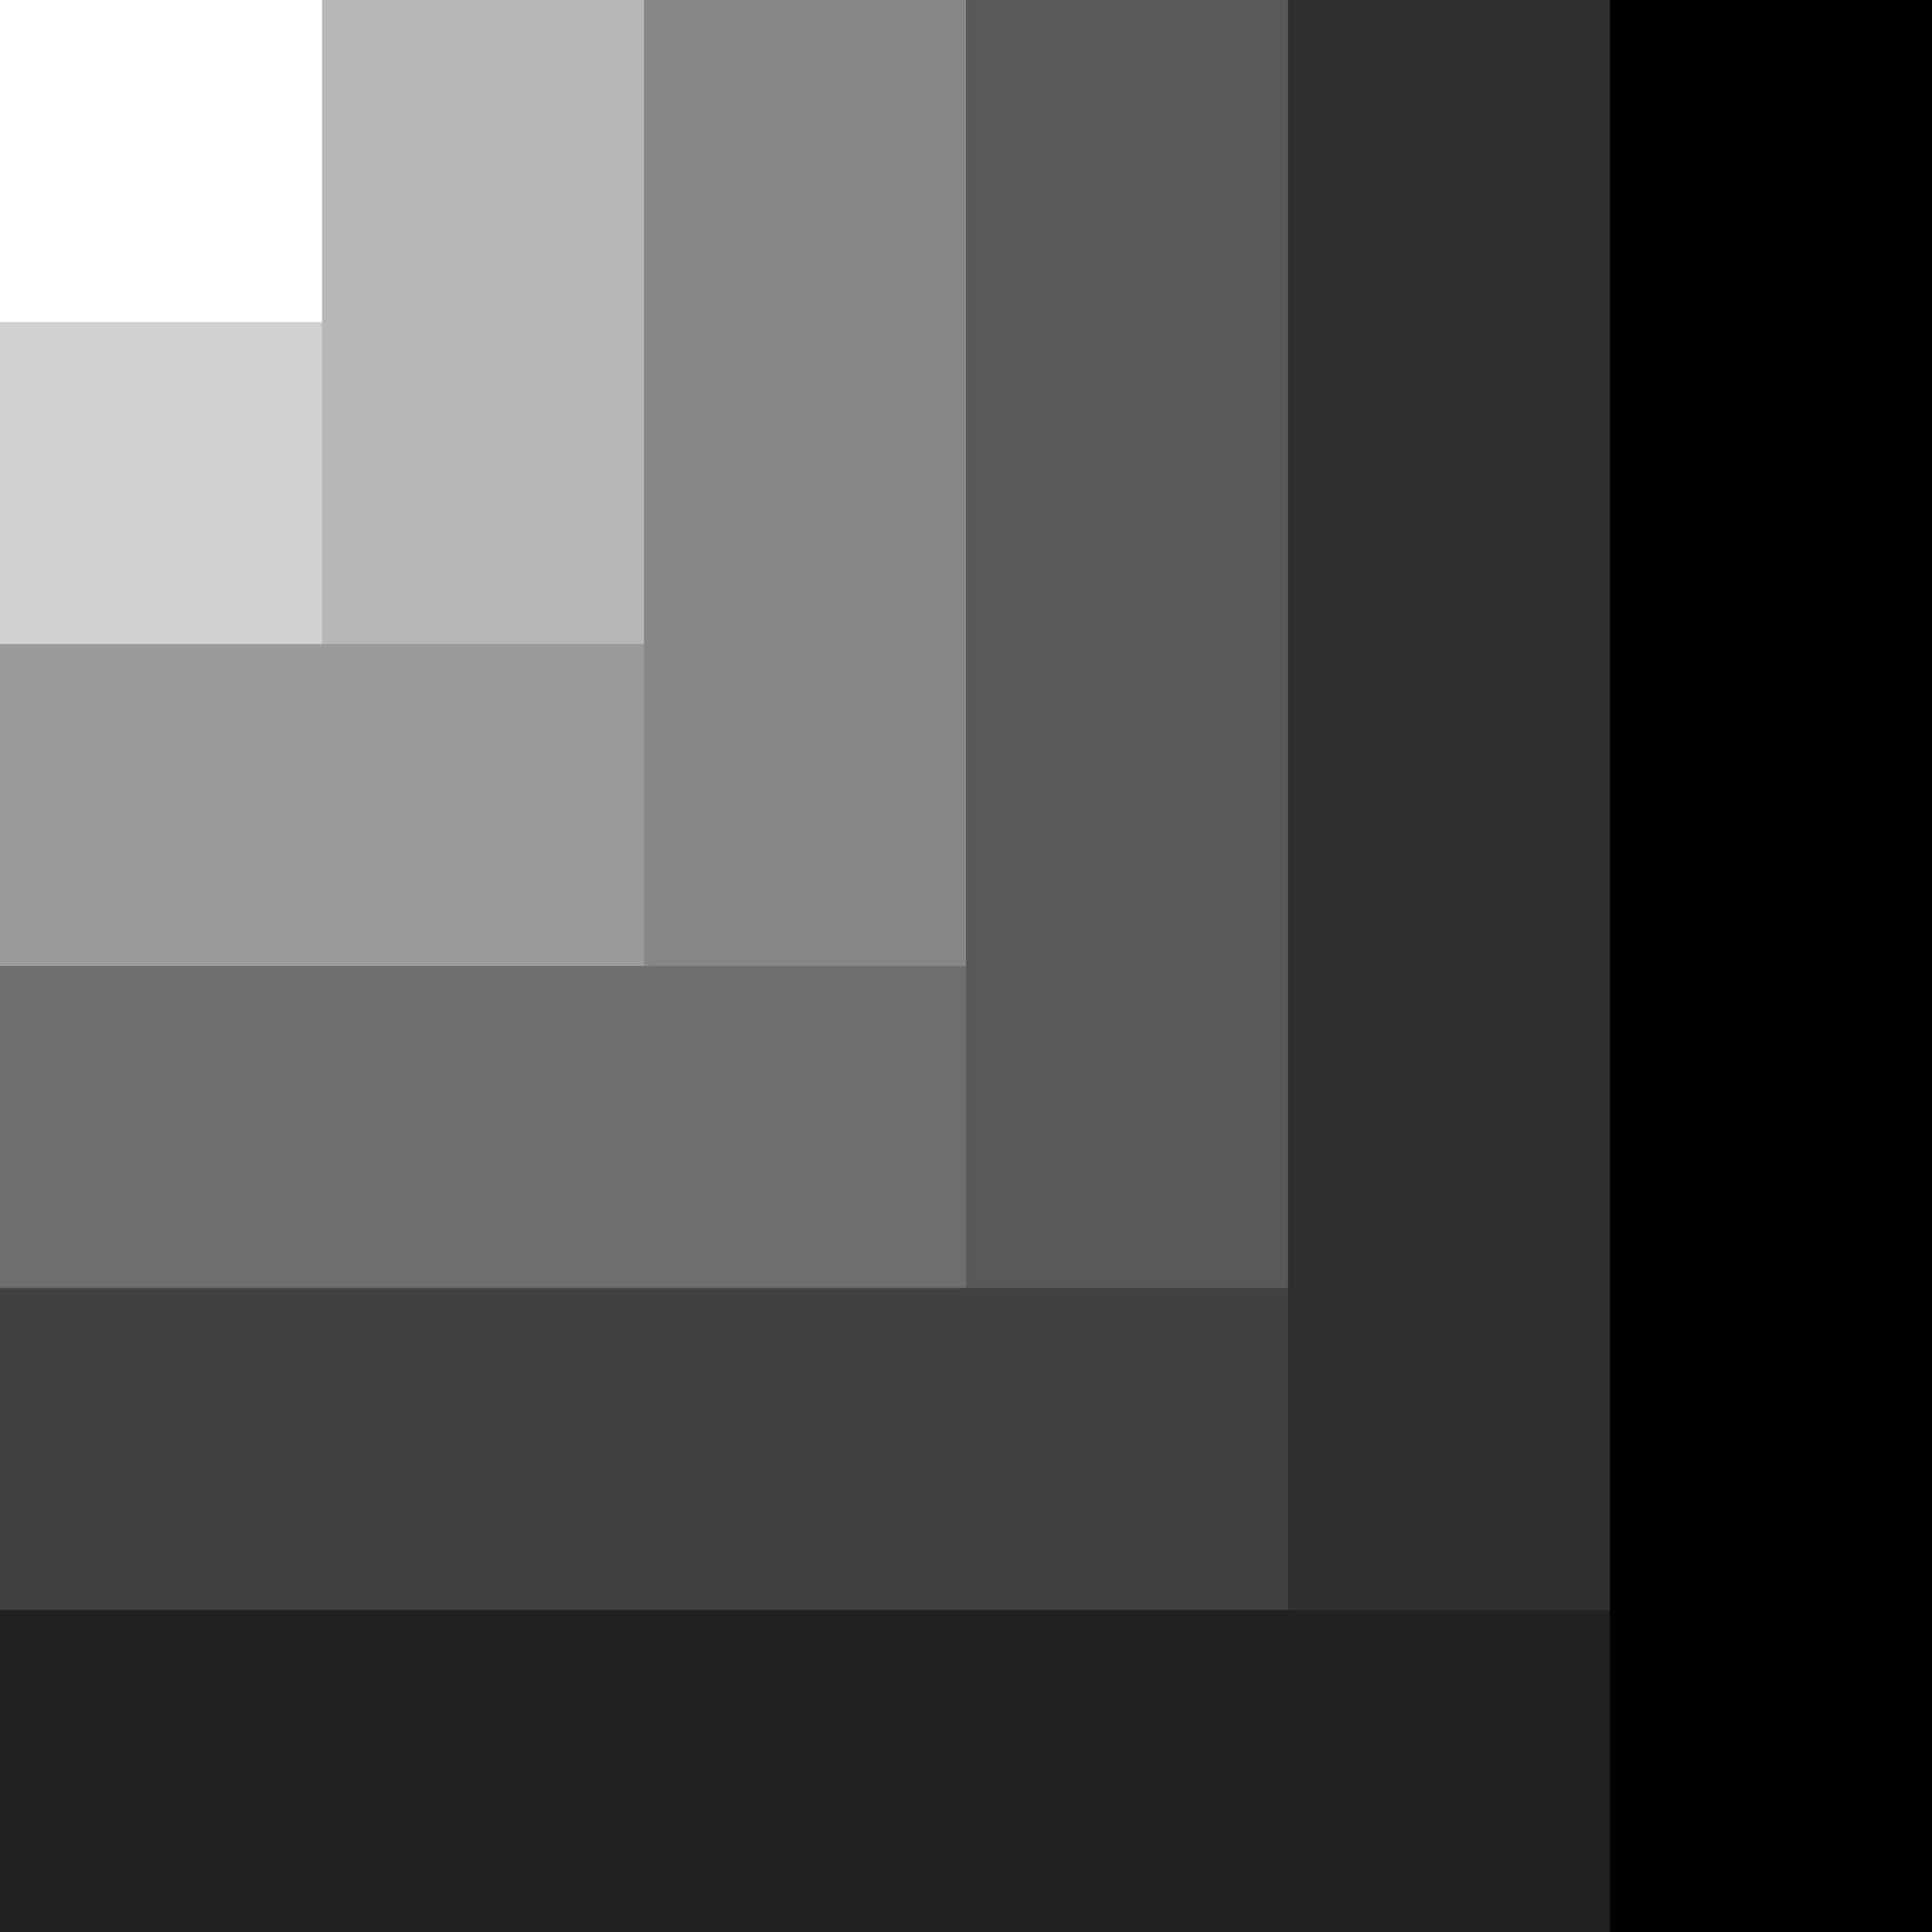 <svg width="53" height="53" viewBox="0 0 53 53" fill="none" xmlns="http://www.w3.org/2000/svg">
<rect x="0" y="0" width="53" height="53" fill="#808080" stroke="none"/>
<g clip-path="url(#clip0_12_195)">
<path d="M53 0H0V53H53V0Z" fill="white"/>
<path d="M53 8.833H0V53H53V8.833Z" fill="#D1D1D1"/>
<path d="M53 53V0L8.833 0V53H53Z" fill="#B7B7B7"/>
<path d="M0 53L53 53L53 17.667L0 17.667L0 53Z" fill="#9B9B9B"/>
<path d="M17.667 0L17.667 53H53V0H17.667Z" fill="#878787"/>
<path d="M53 26.5H0V53H53V26.5Z" fill="#6F6F6F"/>
<path d="M53 53V0L26.5 0L26.5 53H53Z" fill="#595959"/>
<path d="M0 53L53 53V35.333L0 35.333V53Z" fill="#414141"/>
<path d="M35.333 0V53H53V0H35.333Z" fill="#303030"/>
<path d="M53 44.167H0V53H53V44.167Z" fill="#212121"/>
<path d="M53 53V0L44.167 0V53H53Z" fill="black"/>
</g>
<defs>
<clipPath id="clip0_12_195">
<rect width="53" height="53" fill="white"/>
</clipPath>
</defs>
</svg>
